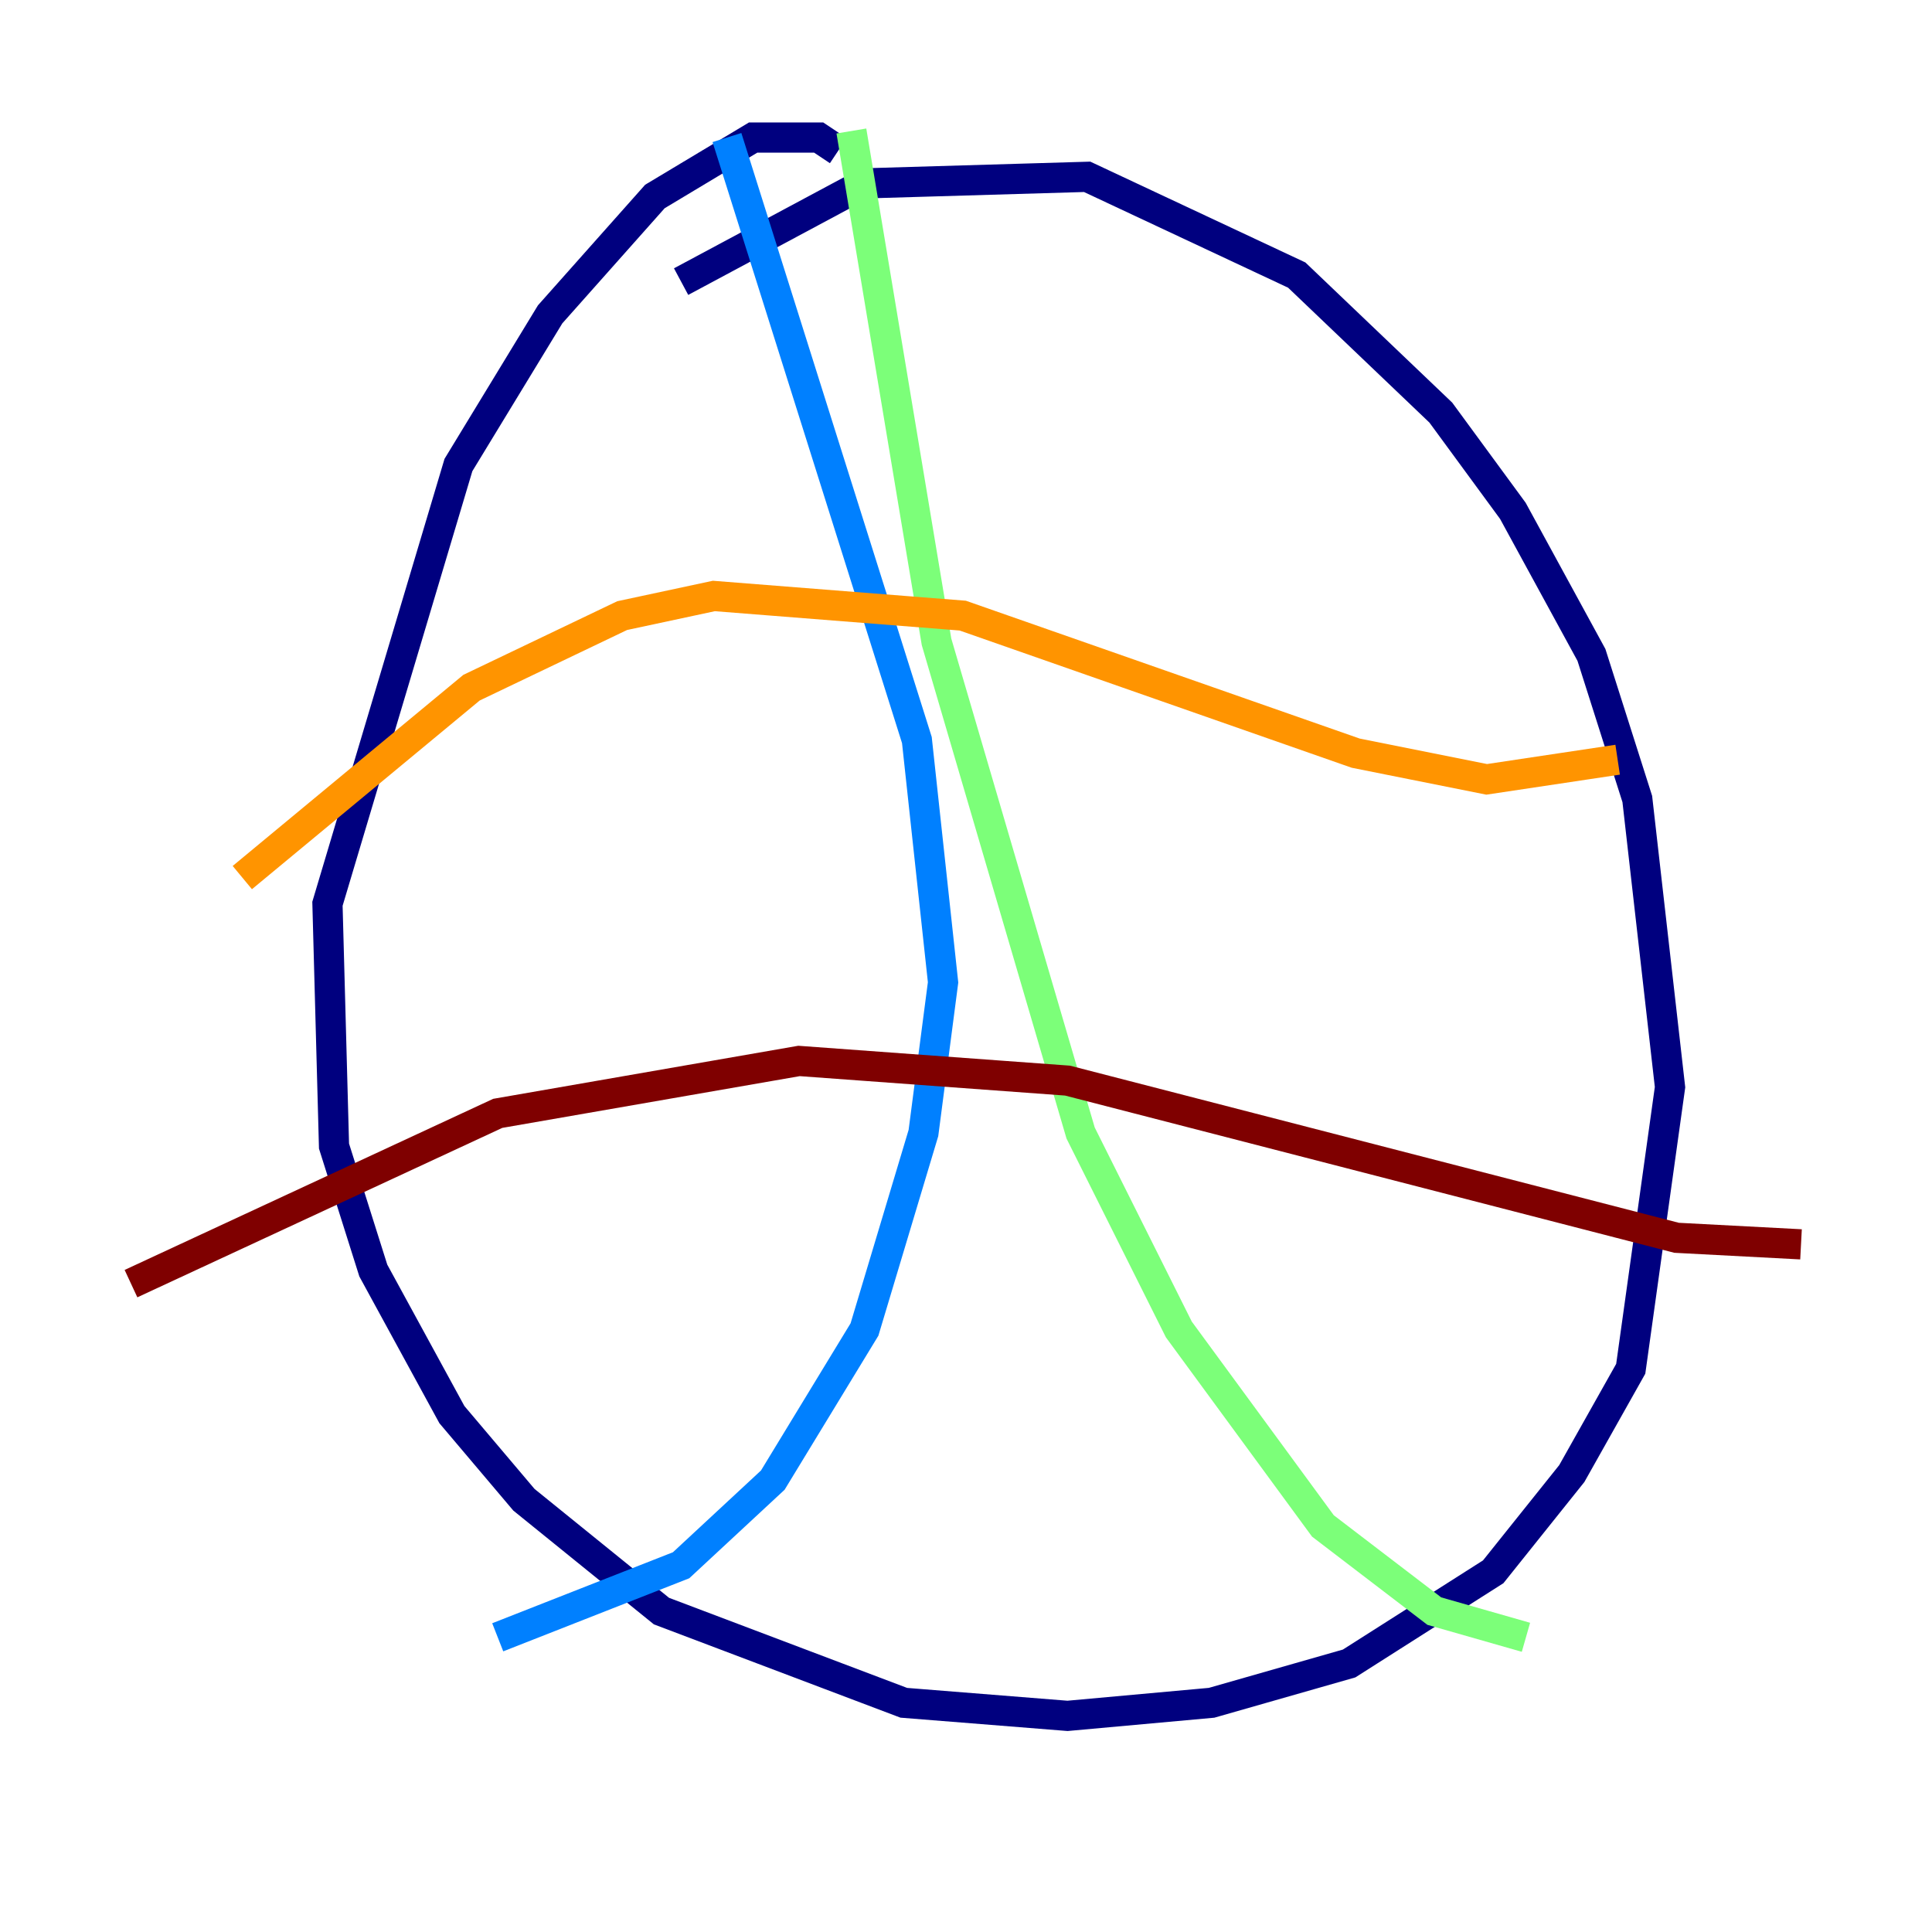 <?xml version="1.0" encoding="utf-8" ?>
<svg baseProfile="tiny" height="128" version="1.2" viewBox="0,0,128,128" width="128" xmlns="http://www.w3.org/2000/svg" xmlns:ev="http://www.w3.org/2001/xml-events" xmlns:xlink="http://www.w3.org/1999/xlink"><defs /><polyline fill="none" points="45.125,18.658 57.275,12.149 72.027,11.715 85.912,18.224 95.458,27.336 100.231,33.844 105.437,43.39 108.475,52.936 110.644,72.027 108.041,90.685 104.136,97.627 98.929,104.136 89.383,110.21 80.271,112.814 70.725,113.681 59.878,112.814 43.824,106.739 34.712,99.363 29.939,93.722 24.732,84.176 22.129,75.932 21.695,59.878 30.373,30.807 36.447,20.827 43.39,13.017 49.898,9.112 54.237,9.112 55.539,9.98" stroke="#00007f" stroke-width="2" /><polyline fill="none" points="48.163,9.112 60.746,49.031 62.481,65.085 61.18,75.064 57.275,88.081 51.2,98.061 45.125,103.702 32.976,108.475" stroke="#0080ff" stroke-width="2" /><polyline fill="none" points="56.407,8.678 62.047,42.522 71.593,75.064 78.102,88.081 87.647,101.098 95.024,106.739 101.098,108.475" stroke="#7cff79" stroke-width="2" /><polyline fill="none" points="107.173,50.332 98.495,51.634 89.817,49.898 63.783,40.786 47.295,39.485 41.22,40.786 31.241,45.559 16.054,58.142" stroke="#ff9400" stroke-width="2" /><polyline fill="none" points="119.322,82.441 111.078,82.007 70.725,71.593 52.936,70.291 32.976,73.763 8.678,85.044" stroke="#7f0000" stroke-width="2" /></svg>